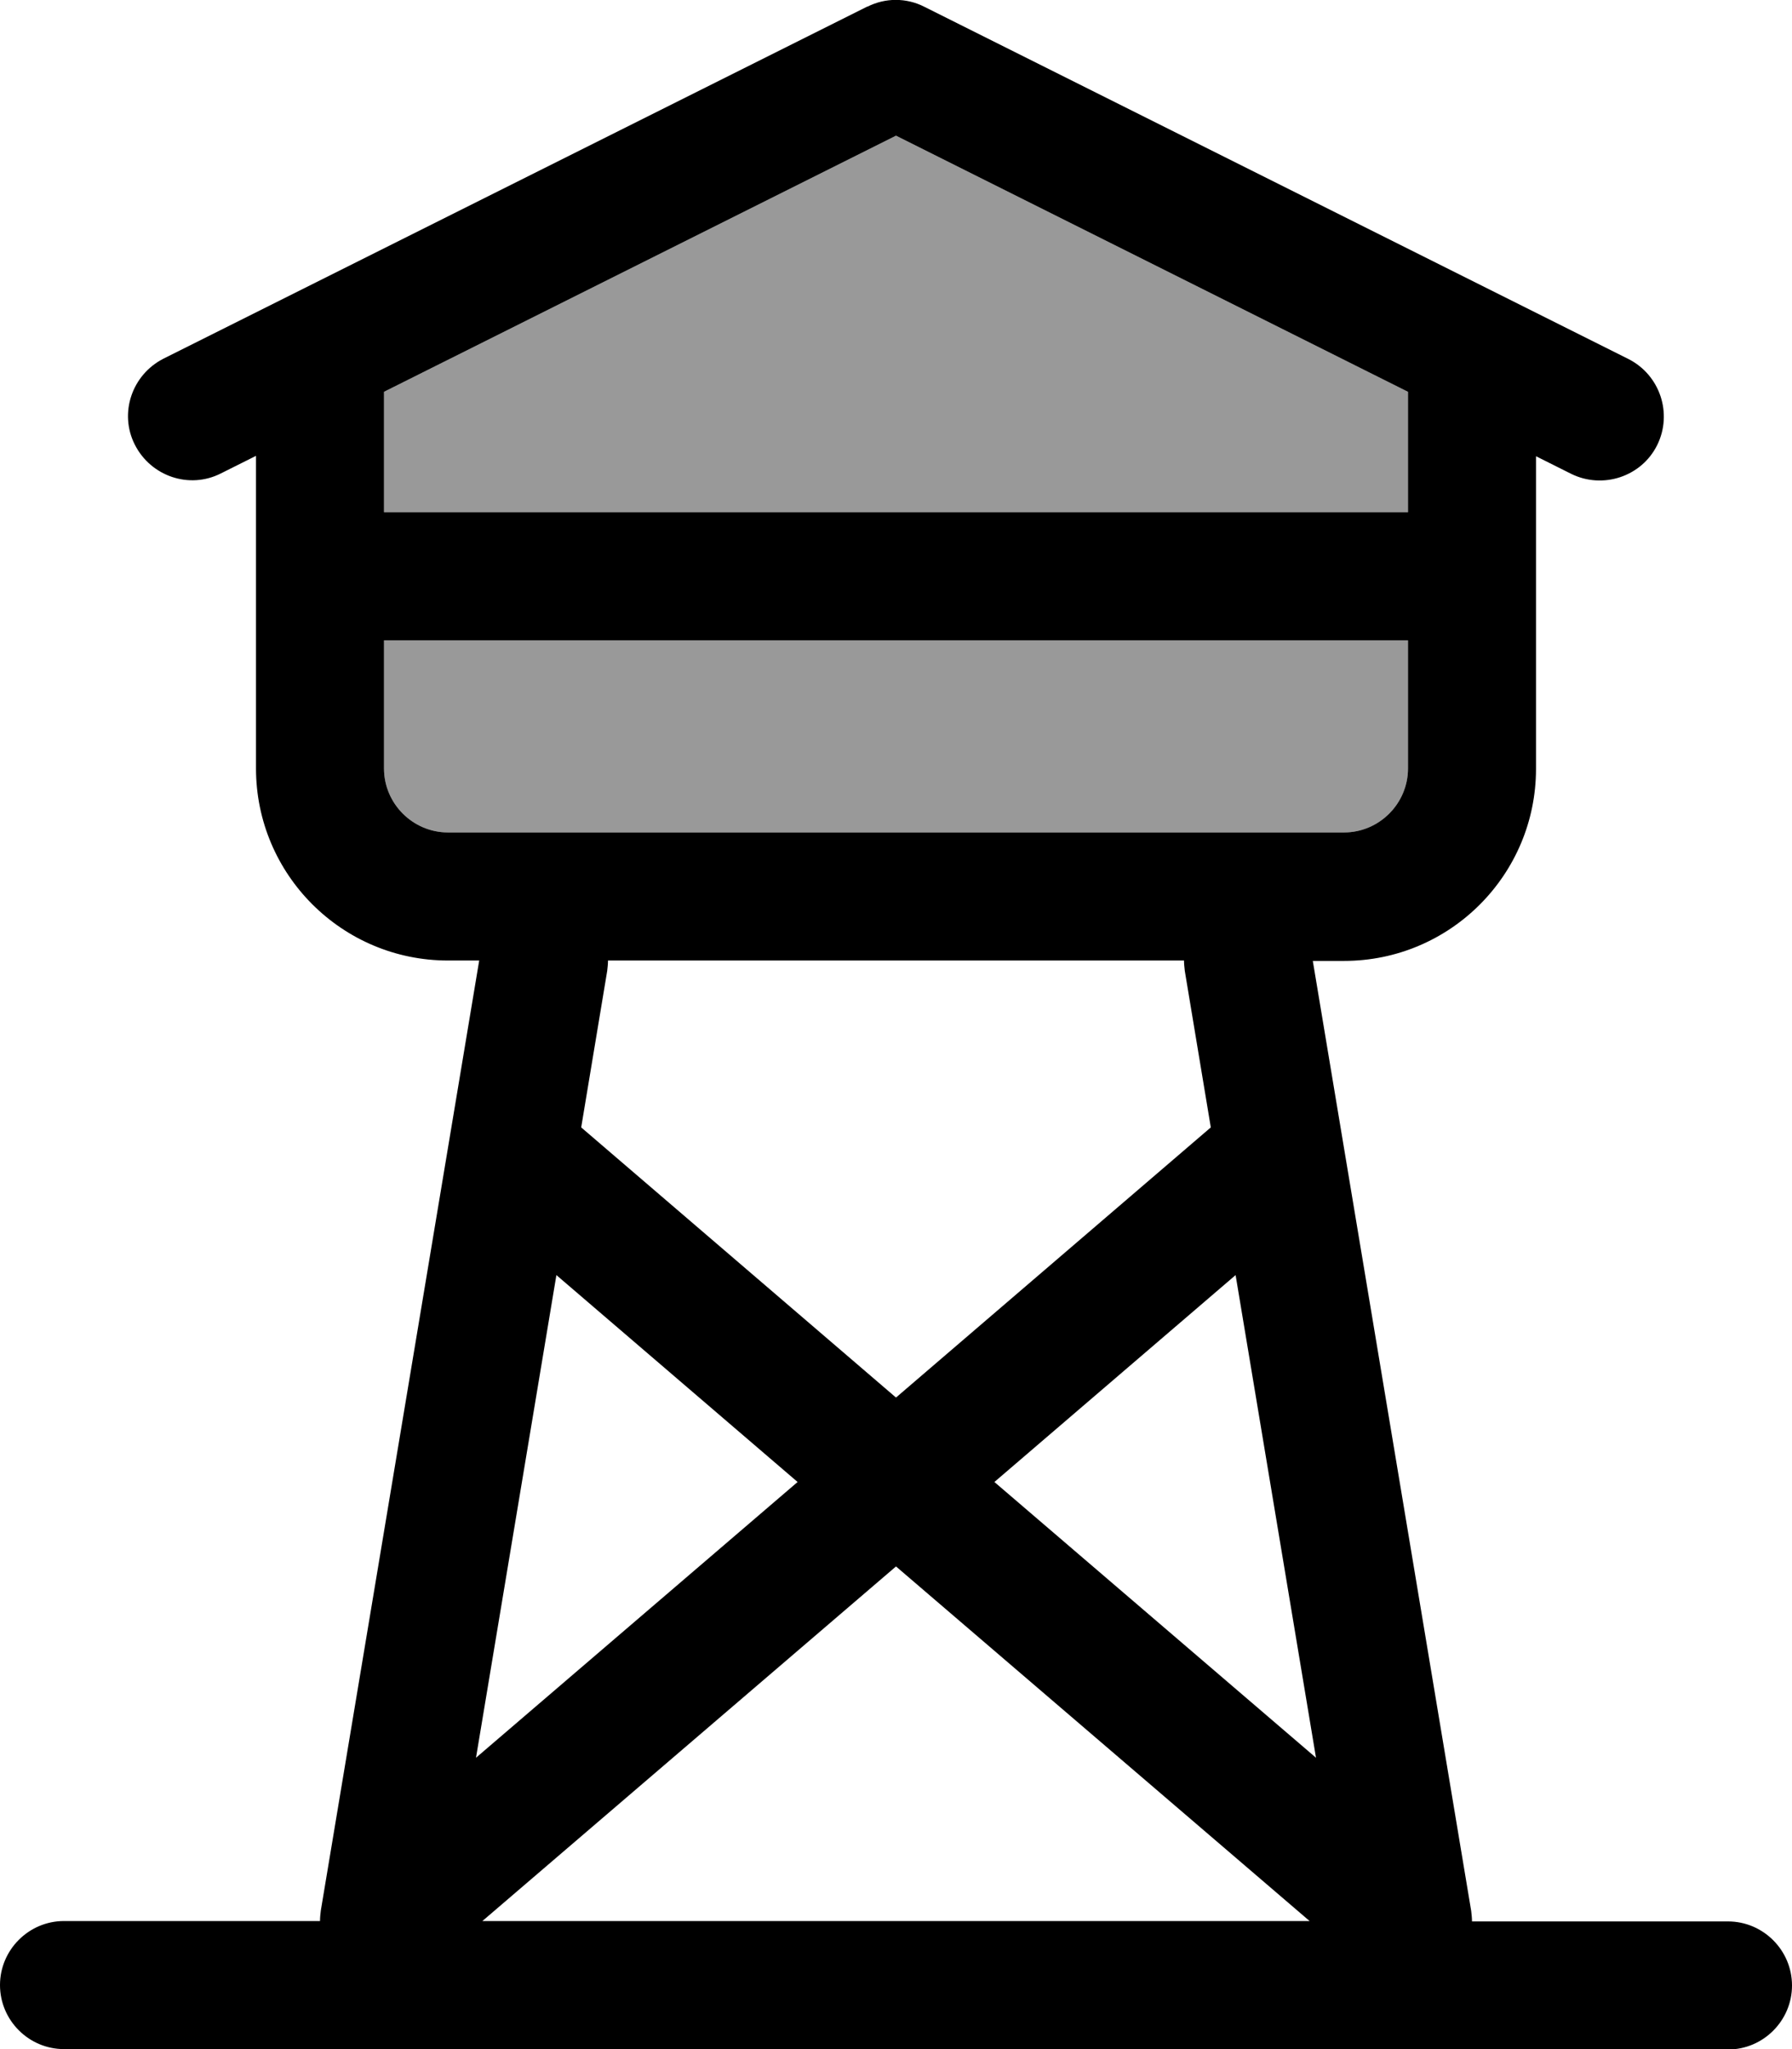 <svg xmlns="http://www.w3.org/2000/svg" viewBox="0 0 448 512"><!--! Font Awesome Pro 7.0.1 by @fontawesome - https://fontawesome.com License - https://fontawesome.com/license (Commercial License) Copyright 2025 Fonticons, Inc. --><path style="fill:currentColor;opacity:.4" d="M96 97.9l0 30.1 256 0 0-30.1-128-64-128 64zM96 160l0 32c0 8.8 7.2 16 16 16l224 0c8.8 0 16-7.2 16-16l0-32-256 0z"/><path style="fill:currentColor;opacity:1" d="M216.8 1.7c4.5-2.3 9.8-2.3 14.3 0l176 88c7.9 4 11.1 13.6 7.2 21.5s-13.6 11.1-21.5 7.2l-8.8-4.4 0 78.1c0 26.5-21.5 48-48 48l-7.8 0 39.6 237.4c.1 .9 .2 1.8 .2 2.6l64 0c8.8 0 16 7.2 16 16s-7.2 16-16 16L16 512c-8.8 0-16-7.2-16-16s7.2-16 16-16l64 0c0-.9 .1-1.7 .2-2.6l39.6-237.4-7.8 0c-26.5 0-48-21.5-48-48l0-78.1-8.8 4.4c-7.9 4-17.5 .7-21.5-7.2s-.7-17.5 7.2-21.5l176-88zM224 33.9l-128 64 0 30.1 256 0 0-30.1-128-64zM96 160l0 32c0 8.8 7.2 16 16 16l224 0c8.8 0 16-7.2 16-16l0-32-256 0zM327.4 480L224 391.4 120.6 480 327.4 480zM152 240c0 .9-.1 1.7-.2 2.6l-6.5 39.1 78.7 67.5 78.7-67.5-6.5-39.1c-.1-.9-.2-1.8-.2-2.6l-144 0zm-12.9 78.6l-20.1 120.6 80.4-68.9-60.3-51.7zm109.5 51.7l80.4 68.9-20.1-120.6-60.3 51.7z"/></svg>